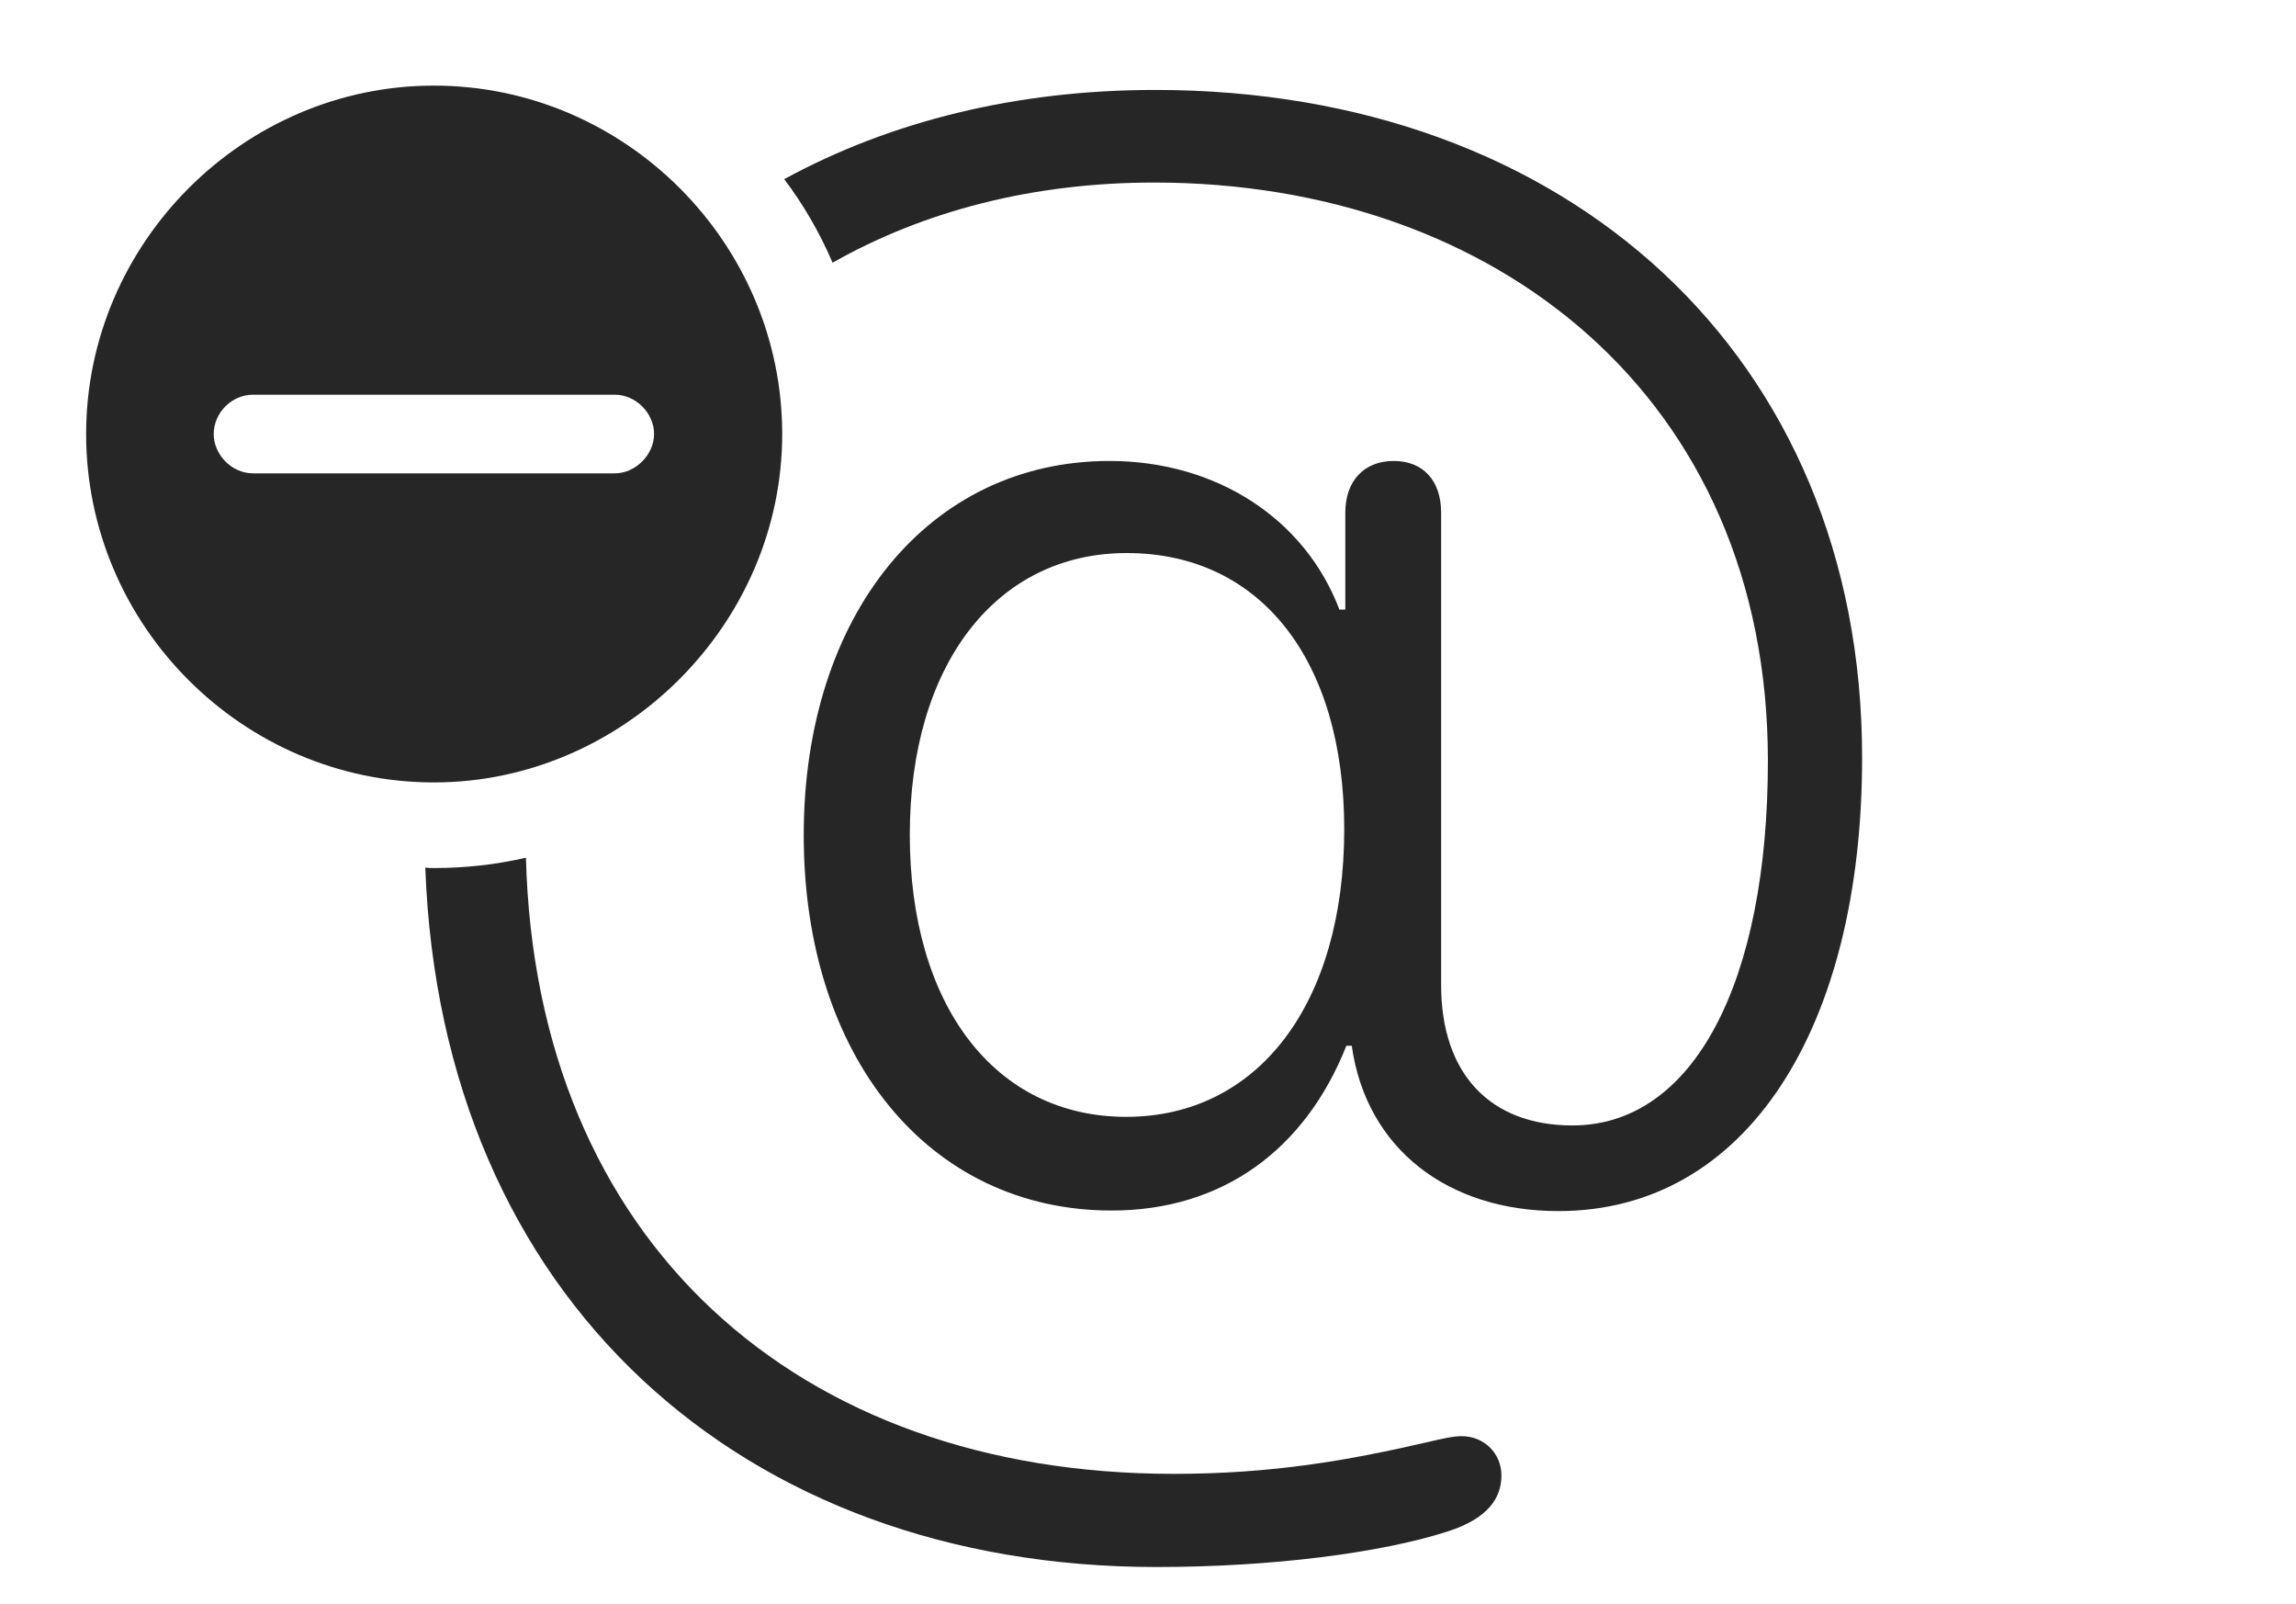 <?xml version="1.0" encoding="UTF-8"?>
<!--Generator: Apple Native CoreSVG 326-->
<!DOCTYPE svg
PUBLIC "-//W3C//DTD SVG 1.1//EN"
       "http://www.w3.org/Graphics/SVG/1.1/DTD/svg11.dtd">
<svg version="1.1" xmlns="http://www.w3.org/2000/svg" xmlns:xlink="http://www.w3.org/1999/xlink" viewBox="0 0 83.301 58.184">
 <g>
  <rect height="58.184" opacity="0" width="83.301" x="0" y="0"/>
  <path d="M42.578 53.457C46.172 53.457 48.926 52.969 51.797 52.305C52.305 52.188 52.715 52.09 53.027 52.09C53.848 52.09 54.473 52.715 54.473 53.516C54.473 54.336 53.984 55.078 52.52 55.547C50.156 56.309 46.23 56.836 41.953 56.836C26.944 56.836 16.008 47.12 15.43 31.468C15.532 31.483 15.637 31.484 15.742 31.484C16.886 31.484 18.004 31.358 19.081 31.11C19.451 45.018 28.909 53.457 42.578 53.457ZM67.559 27.48C67.559 37.266 63.379 43.926 56.543 43.926C52.52 43.926 49.57 41.66 49.043 37.93L48.848 37.93C47.344 41.719 44.336 43.906 40.332 43.906C33.691 43.906 29.16 38.32 29.16 30.293C29.16 22.285 33.711 16.719 40.254 16.719C44.121 16.719 47.344 18.809 48.594 22.109L48.809 22.109L48.809 18.594C48.809 17.441 49.492 16.719 50.566 16.719C51.641 16.719 52.285 17.441 52.285 18.594L52.285 35.723C52.285 38.926 54.043 40.82 57.051 40.82C61.445 40.82 64.141 35.625 64.141 27.598C64.141 14.395 54.219 6.621 41.875 6.621C37.472 6.621 33.523 7.651 30.207 9.528C29.742 8.445 29.155 7.427 28.452 6.498C32.306 4.398 36.87 3.262 41.914 3.262C56.855 3.262 67.559 12.891 67.559 27.48ZM33.008 30.273C33.008 36.465 36.094 40.508 40.859 40.508C45.645 40.508 48.77 36.406 48.77 30.078C48.77 23.926 45.723 20.059 40.879 20.059C36.133 20.059 33.008 24.121 33.008 30.273Z" fill="black" fill-opacity="0.85"/>
  <path d="M28.379 15.742C28.379 22.656 22.598 28.379 15.742 28.379C8.828 28.379 3.125 22.695 3.125 15.742C3.125 8.828 8.828 3.105 15.742 3.105C22.676 3.105 28.379 8.809 28.379 15.742ZM9.18 14.316C8.398 14.316 7.754 14.98 7.754 15.742C7.754 16.484 8.398 17.168 9.18 17.168L22.305 17.168C23.066 17.168 23.73 16.484 23.73 15.742C23.73 14.98 23.066 14.316 22.305 14.316Z" fill="black" fill-opacity="0.85"/>
 </g>
</svg>
